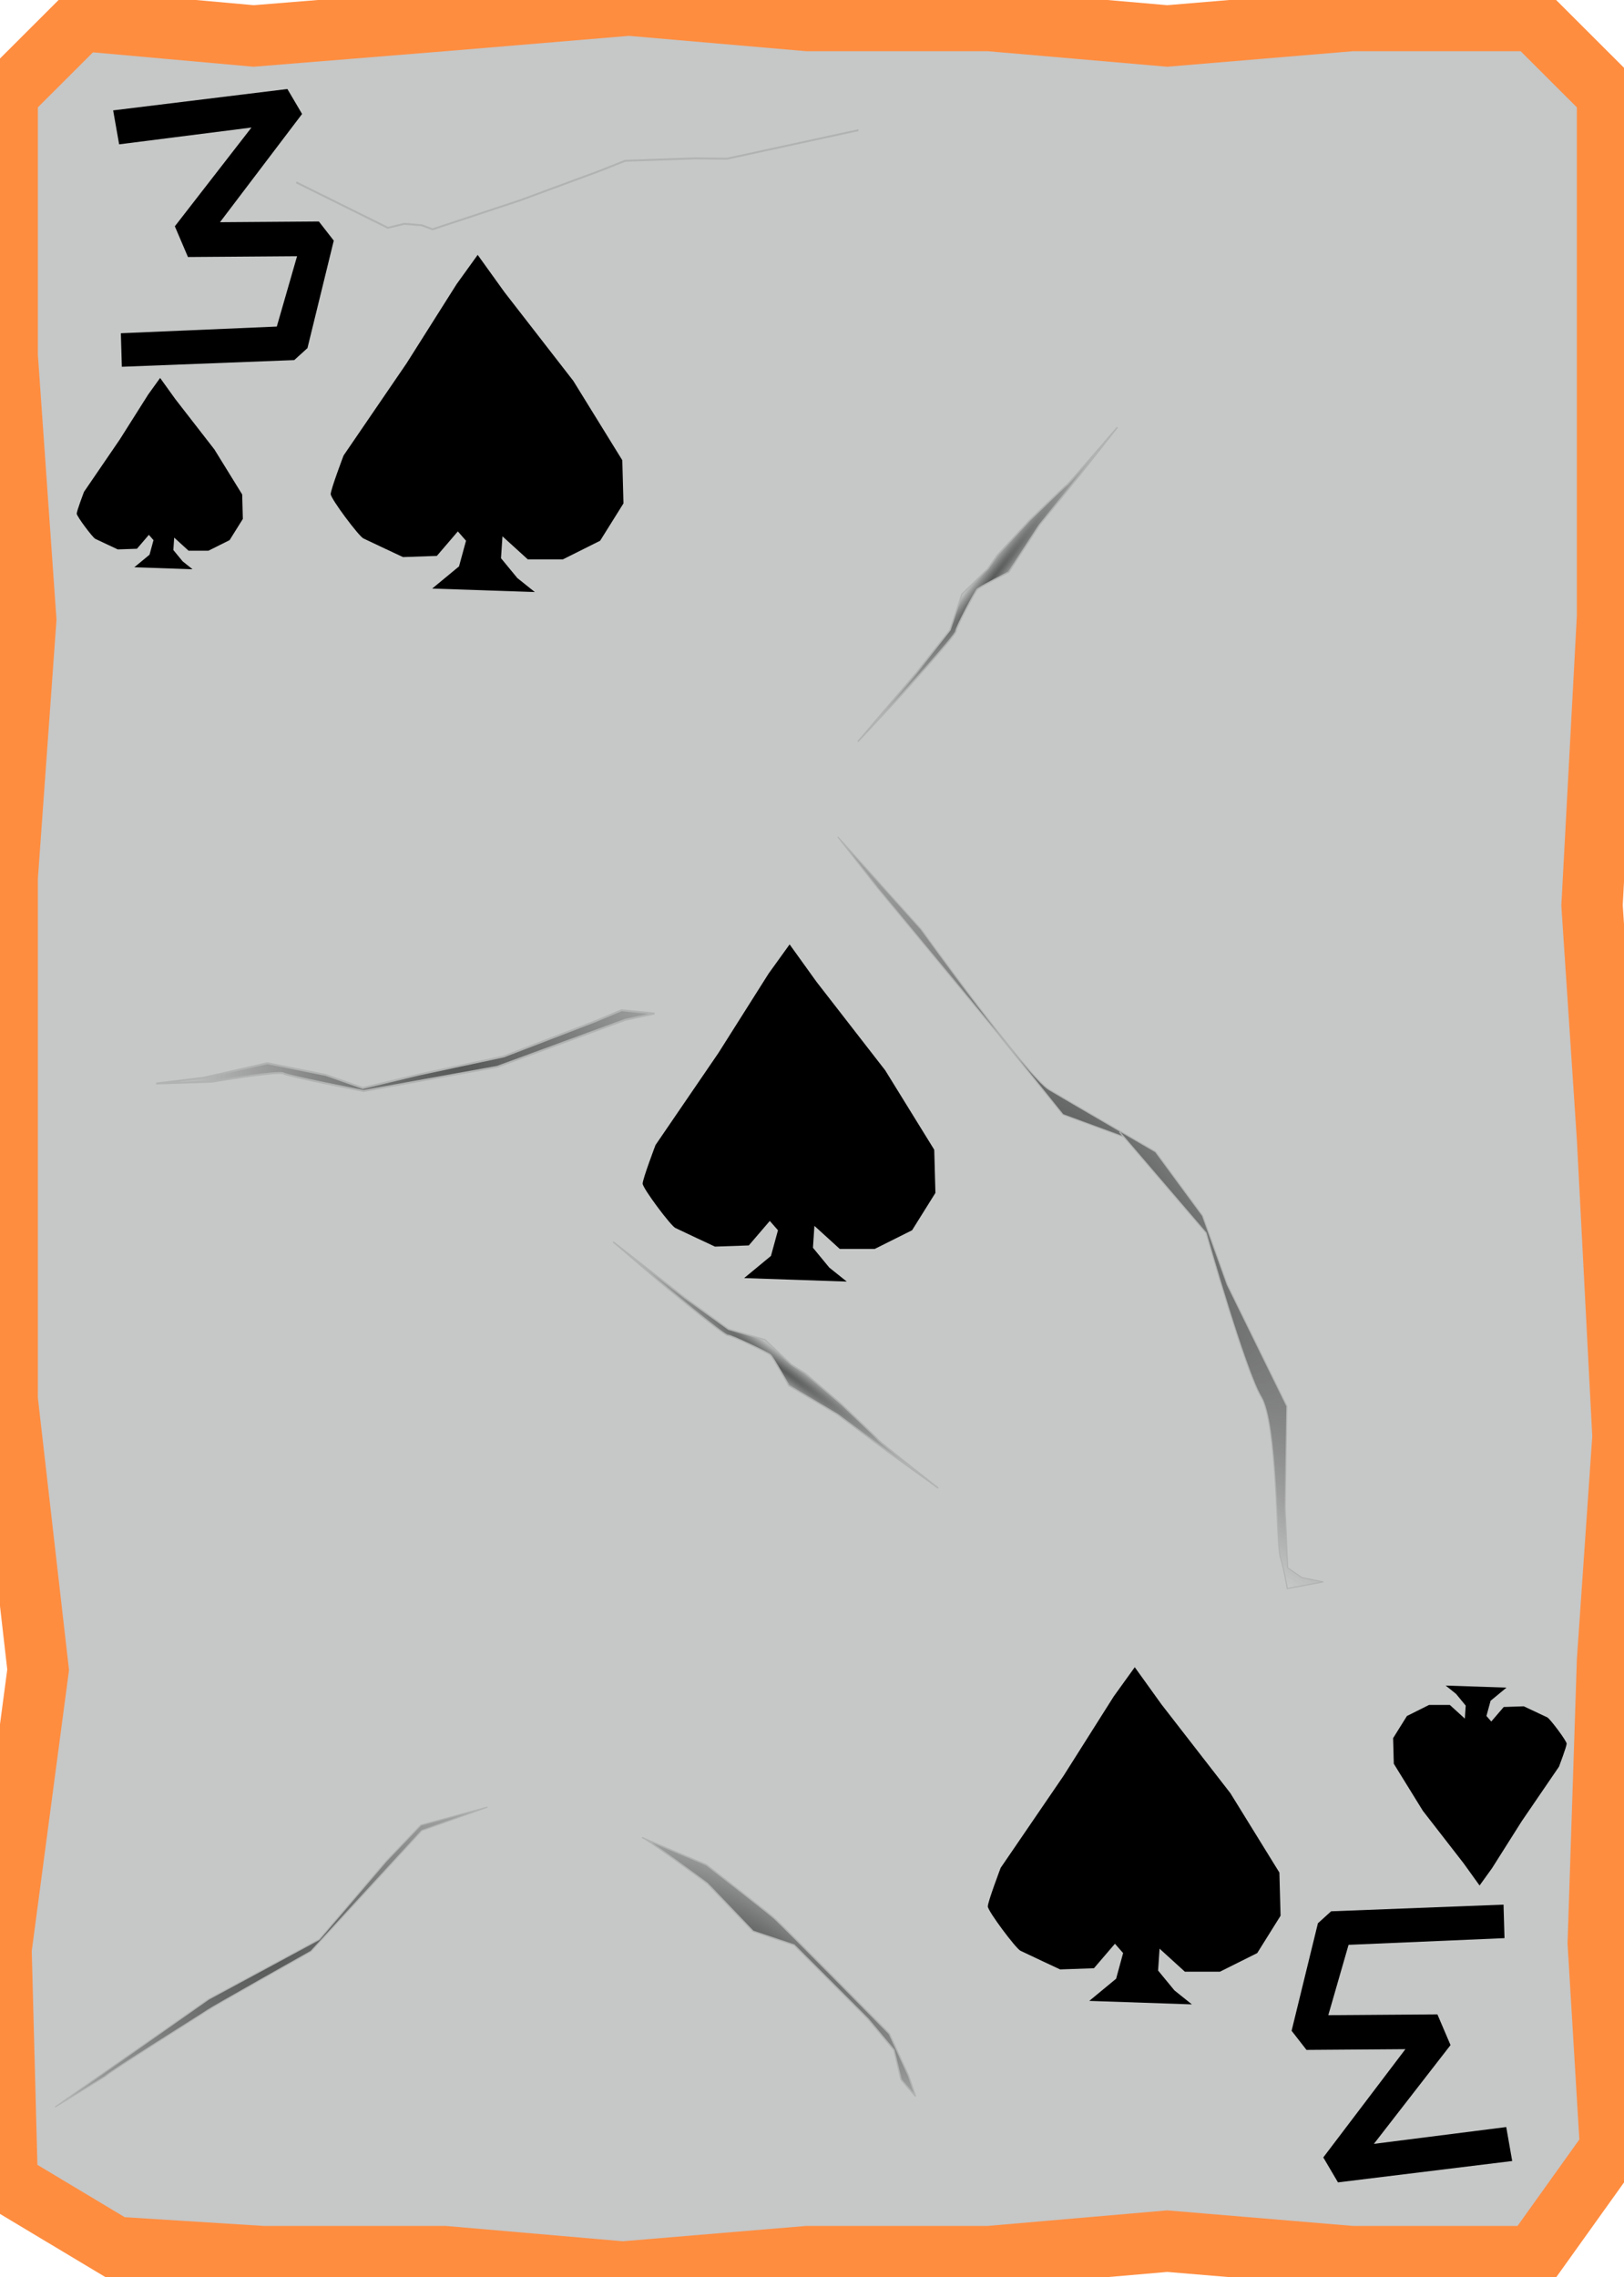 <?xml version="1.0" encoding="UTF-8" standalone="no"?>
<!-- Created with Inkscape (http://www.inkscape.org/) -->

<svg
   xmlns:dc="http://purl.org/dc/elements/1.1/"
   xmlns:cc="http://creativecommons.org/ns#"
   xmlns:rdf="http://www.w3.org/1999/02/22-rdf-syntax-ns#"
   xmlns:svg="http://www.w3.org/2000/svg"
   xmlns="http://www.w3.org/2000/svg"
   xmlns:xlink="http://www.w3.org/1999/xlink"
   xmlns:sodipodi="http://sodipodi.sourceforge.net/DTD/sodipodi-0.dtd"
   xmlns:inkscape="http://www.inkscape.org/namespaces/inkscape"
   width="356"
   height="499"
   version="1.1"
   viewBox="0 0 94.192 132.03"
   id="svg60"
   sodipodi:docname="3_of_Spades.svg"
   inkscape:version="0.92.4 (5da689c313, 2019-01-14)">
  <sodipodi:namedview
     pagecolor="#ffffff"
     bordercolor="#666666"
     borderopacity="1"
     objecttolerance="10"
     gridtolerance="10"
     guidetolerance="10"
     inkscape:pageopacity="0"
     inkscape:pageshadow="2"
     inkscape:window-width="1920"
     inkscape:window-height="1017"
     id="namedview62"
     showgrid="false"
     inkscape:zoom="1.6993988"
     inkscape:cx="178"
     inkscape:cy="249.5"
     inkscape:window-x="-8"
     inkscape:window-y="-8"
     inkscape:window-maximized="1"
     inkscape:current-layer="svg60" />
  <defs
     id="defs14">
    <linearGradient
       id="linearGradient1974-8">
      <stop
         stop-color="#565757"
         offset="0"
         id="stop2" />
      <stop
         stop-color="#373838"
         stop-opacity="0"
         offset="1"
         id="stop4" />
    </linearGradient>
    <radialGradient
       id="radialGradient3592"
       cx="487.83"
       cy="209.78"
       r="1.555"
       gradientTransform="matrix(.279 .489 -.847 .484 90.647 -125.55)"
       gradientUnits="userSpaceOnUse"
       xlink:href="#linearGradient1974-8" />
    <radialGradient
       id="radialGradient1501"
       cx="161.11"
       cy="166.44"
       r="1.403"
       gradientTransform="matrix(.337 -.466 6.807 4.928 -1131.7 -533.28)"
       gradientUnits="userSpaceOnUse"
       xlink:href="#linearGradient1974-8" />
    <radialGradient
       id="radialGradient1505"
       cx="138.44"
       cy="235.05"
       r="20.919"
       gradientTransform="matrix(-.219 -.339 .763 -.493 -116.23 436.51)"
       gradientUnits="userSpaceOnUse"
       xlink:href="#linearGradient1974-8" />
    <radialGradient
       id="radialGradient1509"
       cx="49.268"
       cy="149.25"
       r="6.743"
       gradientTransform="matrix(1.118 -.965 3.395 3.932 -484.18 -349.72)"
       gradientUnits="userSpaceOnUse"
       xlink:href="#linearGradient1974-8" />
    <radialGradient
       id="radialGradient1513"
       cx="170.35"
       cy="66.049"
       r="12.035"
       gradientTransform="matrix(-.062 -.856 1.396 -.101 -57.474 327.71)"
       gradientUnits="userSpaceOnUse"
       xlink:href="#linearGradient1974-8" />
    <radialGradient
       id="radialGradient1519"
       cx="161.11"
       cy="166.44"
       r="1.403"
       gradientTransform="matrix(-.573 .051 -.742 -8.371 294.5 1665.5)"
       gradientUnits="userSpaceOnUse"
       xlink:href="#linearGradient1974-8" />
    <radialGradient
       id="radialGradient1523"
       cx="80.302"
       cy="225.63"
       r="5.557"
       gradientTransform="matrix(.447 -.575 2.322 1.803 -476.37 -107.29)"
       gradientUnits="userSpaceOnUse"
       xlink:href="#linearGradient1974-8" />
    <radialGradient
       inkscape:collect="always"
       xlink:href="#linearGradient1974-8"
       id="radialGradient3592-8"
       cx="487.827"
       cy="209.779"
       fx="487.827"
       fy="209.779"
       r="1.555"
       gradientTransform="matrix(0.279,0.489,-0.847,0.484,90.648,-290.53)"
       gradientUnits="userSpaceOnUse" />
    <radialGradient
       inkscape:collect="always"
       xlink:href="#linearGradient1974-8"
       id="radialGradient1501-2"
       gradientUnits="userSpaceOnUse"
       gradientTransform="matrix(0.337,-0.466,6.807,4.928,-1142.39,-666.084)"
       cx="161.115"
       cy="166.443"
       fx="161.115"
       fy="166.443"
       r="1.403" />
    <radialGradient
       inkscape:collect="always"
       xlink:href="#linearGradient1974-8"
       id="radialGradient1505-3"
       gradientUnits="userSpaceOnUse"
       gradientTransform="matrix(-0.219,-0.339,0.763,-0.493,-133.256,276.407)"
       cx="138.437"
       cy="235.051"
       fx="138.437"
       fy="235.051"
       r="20.919" />
    <radialGradient
       inkscape:collect="always"
       xlink:href="#linearGradient1974-8"
       id="radialGradient1509-8"
       gradientUnits="userSpaceOnUse"
       gradientTransform="matrix(1.118,-0.965,3.395,3.932,-497.288,-470.175)"
       cx="49.268"
       cy="149.248"
       fx="49.268"
       fy="149.248"
       r="6.743" />
    <radialGradient
       inkscape:collect="always"
       xlink:href="#linearGradient1974-8"
       id="radialGradient1513-0"
       gradientUnits="userSpaceOnUse"
       gradientTransform="matrix(-0.062,-0.856,1.396,-0.101,-55.044,214.374)"
       cx="170.355"
       cy="66.049"
       fx="170.355"
       fy="66.049"
       r="12.035" />
    <radialGradient
       inkscape:collect="always"
       xlink:href="#linearGradient1974-8"
       id="radialGradient1519-7"
       gradientUnits="userSpaceOnUse"
       gradientTransform="matrix(-0.451,-0.357,5.21,-6.594,-737.188,1188.897)"
       cx="161.115"
       cy="166.443"
       fx="161.115"
       fy="166.443"
       r="1.403" />
    <radialGradient
       inkscape:collect="always"
       xlink:href="#linearGradient1974-8"
       id="radialGradient1523-0"
       gradientUnits="userSpaceOnUse"
       gradientTransform="matrix(0.447,-0.575,2.322,1.803,-514.365,-246.636)"
       cx="80.302"
       cy="225.625"
       fx="80.302"
       fy="225.625"
       r="5.557" />
  </defs>
  <path
     inkscape:connector-curvature="0"
     id="path3582"
     d="m 48.192,51.087 c 0,0 0.037,0.832 0.018,0.98 -0.018,0.148 -0.018,1.738 -0.018,1.738 l 0.185,-1.738 -0.056,-1.017 0.014,-0.601 -0.041,-0.083 z"
     style="display:inline;fill:#0d0d0d;fill-opacity:0;stroke:#b1b2b2;stroke-width:0.031;stroke-linecap:butt;stroke-linejoin:miter;stroke-miterlimit:4;stroke-dasharray:none;stroke-opacity:1" />
  <path
     inkscape:connector-curvature="0"
     id="path3584"
     d="m 48.312,50.32 0.222,-0.379 0.425,-0.471 0.818,-0.439 0.342,-0.148 -0.356,0.203 -0.522,0.485 -0.36,0.125 c 0,0 -0.254,0.24 -0.282,0.263 -0.028,0.023 -0.259,0.462 -0.259,0.462 z"
     style="display:inline;fill:url(#radialGradient3592-8);fill-opacity:1;stroke:#b1b2b2;stroke-width:0.031;stroke-linecap:butt;stroke-linejoin:miter;stroke-miterlimit:4;stroke-dasharray:none;stroke-opacity:1" />
  <path
     sodipodi:nodetypes="ccccccccccccccccccccccccccccccccccccc"
     inkscape:connector-curvature="0"
     id="path1497"
     d="M 4.722,1.19 14.71,2.085 25.774,1.19 36.48,0.295 46.827,1.19 H 57.353 L 67.7,2.085 78.406,1.19 h 10.526 l 4.304,4.297 V 20.619 35.751 l -0.897,16.743 0.897,13.52 0.897,17.281 -0.897,12.983 -0.538,16.385 0.717,11.909 -4.483,6.267 H 78.406 l -10.706,-0.895 -10.347,0.895 H 46.827 l -10.706,0.895 -10.347,-0.895 H 15.248 L 6.694,130.303 0.418,126.543 0.06,113.022 2.211,96.816 0.418,81.147 V 66.015 50.883 L 1.494,35.93 0.418,20.619 V 5.487 Z"
     style="fill:#C6C7C7;fill-opacity:1;stroke:#FF8D40;stroke-width:3.556;stroke-miterlimit:4;stroke-dasharray:none;stroke-opacity:1" />
  <path
     style="fill:#000000;fill-opacity:1;stroke:none;stroke-width:0.88;stroke-linecap:butt;stroke-linejoin:miter;stroke-miterlimit:4;stroke-dasharray:none;stroke-opacity:1"
     d="m 19.925,26.413 3.653,-5.344 2.909,-4.6 1.218,-1.691 1.556,2.165 3.991,5.141 2.841,4.6 0.068,2.503 -1.353,2.165 -2.165,1.082 H 30.613 l -1.488,-1.353 0.068,-0.744 -0.135,2.029 0.947,1.15 1.015,0.812 -5.953,-0.203 1.556,-1.285 0.406,-1.488 -0.474,-0.541 -1.218,1.421 -1.962,0.068 c 0,0 -2.029,-0.947 -2.3,-1.082 -0.271,-0.135 -1.894,-2.3 -1.894,-2.57 0,-0.271 0.744,-2.232 0.744,-2.232 z"
     id="path1487"
     inkscape:connector-curvature="0" />
  <path
     inkscape:connector-curvature="0"
     id="path1491"
     d="m 4.872,28.516 2.073,-3.032 1.65,-2.61 0.691,-0.96 0.883,1.228 2.265,2.917 1.612,2.61 0.038,1.42 -0.768,1.228 -1.228,0.614 h -1.151 l -0.844,-0.768 0.038,-0.422 -0.077,1.151 0.537,0.653 0.576,0.461 -3.378,-0.115 0.883,-0.729 0.23,-0.844 -0.269,-0.307 -0.691,0.806 -1.113,0.038 c 0,0 -1.151,-0.537 -1.305,-0.614 -0.154,-0.077 -1.075,-1.305 -1.075,-1.459 0,-0.154 0.422,-1.267 0.422,-1.267 z"
     style="fill:#000000;fill-opacity:1;stroke:none;stroke-width:0.499;stroke-linecap:butt;stroke-linejoin:miter;stroke-miterlimit:4;stroke-dasharray:none;stroke-opacity:1" />
  <path
     inkscape:connector-curvature="0"
     id="path1493"
     d="m 58.037,108.301 3.653,-5.344 2.909,-4.6 1.218,-1.691 1.556,2.165 3.991,5.141 2.841,4.6 0.068,2.503 -1.353,2.165 -2.165,1.082 H 68.725 l -1.488,-1.353 0.068,-0.744 -0.135,2.029 0.947,1.15 1.015,0.812 -5.953,-0.203 1.556,-1.285 0.406,-1.488 -0.474,-0.541 -1.218,1.421 -1.962,0.068 c 0,0 -2.029,-0.947 -2.3,-1.082 -0.271,-0.135 -1.894,-2.3 -1.894,-2.57 0,-0.271 0.744,-2.232 0.744,-2.232 z"
     style="fill:#000000;fill-opacity:1;stroke:none;stroke-width:0.88;stroke-linecap:butt;stroke-linejoin:miter;stroke-miterlimit:4;stroke-dasharray:none;stroke-opacity:1" />
  <path
     style="fill:#000000;fill-opacity:1;stroke:none;stroke-width:0.522;stroke-linecap:butt;stroke-linejoin:miter;stroke-miterlimit:4;stroke-dasharray:none;stroke-opacity:1"
     d="m 90.429,102.423 -2.166,3.169 -1.725,2.728 -0.722,1.003 -0.923,-1.284 -2.367,-3.048 -1.685,-2.728 -0.04,-1.484 0.802,-1.284 1.284,-0.642 h 1.203 l 0.882,0.802 -0.04,0.441 0.08,-1.203 -0.562,-0.682 -0.602,-0.481 3.53,0.12 -0.923,0.762 -0.241,0.882 0.281,0.321 0.722,-0.842 1.163,-0.04 c 0,0 1.203,0.562 1.364,0.642 0.16,0.08 1.123,1.364 1.123,1.524 0,0.16 -0.441,1.324 -0.441,1.324 z"
     id="path1495"
     inkscape:connector-curvature="0" />
  <path
     style="fill:url(#radialGradient1501-2);fill-opacity:1;stroke:#b1b2b2;stroke-width:0.079;stroke-linecap:butt;stroke-linejoin:miter;stroke-miterlimit:4;stroke-dasharray:none;stroke-dashoffset:0;stroke-opacity:1"
     d="m 39.726,75.254 2.531,1.819 2.106,0.602 1.525,1.435 0.83,0.528 2.077,1.77 c 0,0 2.063,1.956 2.151,2.083 0.088,0.127 3.469,2.79 3.469,2.79 L 51.521,84.195 48.569,82.006 45.757,80.338 c 0,0 -0.931,-1.66 -1.071,-1.783 -0.141,-0.123 -2.274,-1.148 -2.485,-1.134 -0.211,0.015 -3.968,-3.128 -3.968,-3.128 l -2.668,-2.287 z"
     id="path1499"
     inkscape:connector-curvature="0" />
  <path
     style="fill:url(#radialGradient1505-3);fill-opacity:1;stroke:#b1b2b2;stroke-width:0.063;stroke-linecap:butt;stroke-linejoin:miter;stroke-miterlimit:4;stroke-dasharray:none;stroke-opacity:1"
     d="m 6.112,120.38 c 0.16,-0.211 5.725,-3.676 5.937,-3.833 0.212,-0.158 5.988,-3.41 5.988,-3.41 l 6.426,-7.003 3.812,-1.358 -3.863,1.041 -2.018,2.106 -3.878,4.529 -6.411,3.461 -8.907,6.252 z"
     id="path1503"
     inkscape:connector-curvature="0" />
  <path
     style="fill:url(#radialGradient1509-8);fill-opacity:1;stroke:#b1b2b2;stroke-width:0.063;stroke-linecap:butt;stroke-linejoin:miter;stroke-miterlimit:4;stroke-dasharray:none;stroke-opacity:1"
     d="m 64.935,65.629 5.019,5.855 c 0,0 2.26,7.973 3.192,9.508 0.931,1.535 0.879,8.563 1.109,9.29 0.23,0.727 0.408,1.824 0.408,1.824 l 2.092,-0.385 -1.248,-0.251 -0.826,-0.569 -0.141,-3.507 0.1,-5.859 -3.461,-7.055 -1.431,-3.991 -2.725,-3.705 c 0,0 -4.899,-2.848 -6.167,-3.6 -1.268,-0.752 -7.433,-9.304 -7.433,-9.304 l -4.832,-5.36 2.328,2.985 6.928,8.388 3.803,4.732 3.532,1.297 z"
     id="path1507"
     inkscape:connector-curvature="0" />
  <path
     style="fill:url(#radialGradient1513-0);fill-opacity:1;stroke:#b1b2b2;stroke-width:0.111;stroke-linecap:butt;stroke-linejoin:miter;stroke-miterlimit:4;stroke-dasharray:none;stroke-opacity:1"
     d="m 9.062,62.823 3.219,-0.107 c 0,0 3.881,-0.643 4.158,-0.478 0.276,0.164 4.652,1.019 4.652,1.019 l 7.752,-1.403 7.417,-2.725 1.698,-0.364 -1.906,-0.191 -1.552,0.649 -5.285,2.032 -4.857,1.035 -3.318,0.793 -2.151,-0.759 -3.386,-0.678 -3.699,0.845 z"
     id="path1511"
     inkscape:connector-curvature="0" />
  <path
     style="fill:none;stroke:#b1b2b2;stroke-width:0.111;stroke-linecap:butt;stroke-linejoin:miter;stroke-miterlimit:4;stroke-dasharray:none;stroke-opacity:1"
     d="m 17.181,10.573 5.316,2.637 0.956,-0.233 1.008,0.086 0.633,0.231 5.083,-1.683 4.616,-1.706 1.464,-0.582 4.076,-0.142 1.831,0.021 7.625,-1.655"
     id="path1515"
     inkscape:connector-curvature="0" />
  <path
     style="fill:url(#radialGradient1519-7);fill-opacity:1;stroke:#b1b2b2;stroke-width:0.079;stroke-linecap:butt;stroke-linejoin:miter;stroke-miterlimit:4;stroke-dasharray:none;stroke-dashoffset:0;stroke-opacity:1"
     d="m 53.176,38.982 1.924,-2.452 0.69,-2.079 1.498,-1.464 0.562,-0.807 1.855,-2.001 c 0,0 2.041,-1.979 2.171,-2.061 0.13,-0.083 2.934,-3.348 2.934,-3.348 l -2.206,2.802 -2.311,2.858 -1.785,2.739 c 0,0 -1.698,0.86 -1.827,0.996 -0.129,0.135 -1.242,2.224 -1.237,2.435 0.005,0.211 -3.292,3.833 -3.292,3.833 l -2.397,2.569 z"
     id="path1517"
     inkscape:connector-curvature="0" />
  <path
     style="fill:url(#radialGradient1523-0);fill-opacity:1;stroke:#b1b2b2;stroke-width:0.079;stroke-linecap:butt;stroke-linejoin:miter;stroke-miterlimit:4;stroke-dasharray:none;stroke-opacity:1"
     d="m 40.961,108.116 c 0,0 3.415,2.644 3.921,3.081 0.506,0.437 6.697,6.72 6.697,6.72 l 1.117,2.437 0.405,1.194 -0.842,-0.978 -0.409,-1.713 -1.505,-1.801 -4.282,-4.282 -2.387,-0.799 -2.648,-2.774 c 0,0 -3.418,-2.534 -3.745,-2.645 -0.326,-0.11 3.679,1.56 3.679,1.56 z"
     id="path1521"
     inkscape:connector-curvature="0" />
  <path
     style="fill:#000000;fill-opacity:1;stroke:none;stroke-width:0.88;stroke-linecap:butt;stroke-linejoin:miter;stroke-miterlimit:4;stroke-dasharray:none;stroke-opacity:1"
     d="m 38.018,66.392 3.653,-5.344 2.909,-4.6 1.218,-1.691 1.556,2.165 3.991,5.141 2.841,4.6 0.068,2.503 -1.353,2.165 -2.165,1.082 H 48.706 l -1.488,-1.353 0.068,-0.744 -0.135,2.029 0.947,1.15 1.015,0.812 -5.953,-0.203 1.556,-1.285 0.406,-1.488 -0.474,-0.541 -1.218,1.421 -1.962,0.068 c 0,0 -2.029,-0.947 -2.3,-1.082 -0.271,-0.135 -1.894,-2.3 -1.894,-2.57 0,-0.271 0.744,-2.232 0.744,-2.232 z"
     id="path1060"
     inkscape:connector-curvature="0" />
  <path
     style="fill:#000000;fill-opacity:1;stroke:none;stroke-width:0.1px;stroke-linecap:butt;stroke-linejoin:miter;stroke-opacity:1"
     d="m 87.362,123.328 0.347,1.969 -10.106,1.239 -0.852,-1.447 4.762,-6.276 -5.736,0.042 -0.864,-1.109 1.526,-6.233 0.767,-0.695 9.999,-0.386 0.057,1.943 -9.045,0.388 -1.175,4.078 6.328,-0.046 0.761,1.781 -4.445,5.727 z"
     id="path1065"
     inkscape:connector-curvature="0" />
  <path
     inkscape:connector-curvature="0"
     id="path1178"
     d="M 6.909,8.369 6.562,6.4 16.668,5.161 l 0.852,1.447 -4.762,6.276 5.736,-0.042 0.864,1.109 -1.526,6.233 -0.767,0.695 -9.999,0.386 -0.057,-1.943 9.045,-0.388 1.175,-4.078 -6.328,0.046 -0.761,-1.781 4.445,-5.727 z"
     style="fill:#000000;fill-opacity:1;stroke:none;stroke-width:0.1px;stroke-linecap:butt;stroke-linejoin:miter;stroke-opacity:1" />
</svg>

